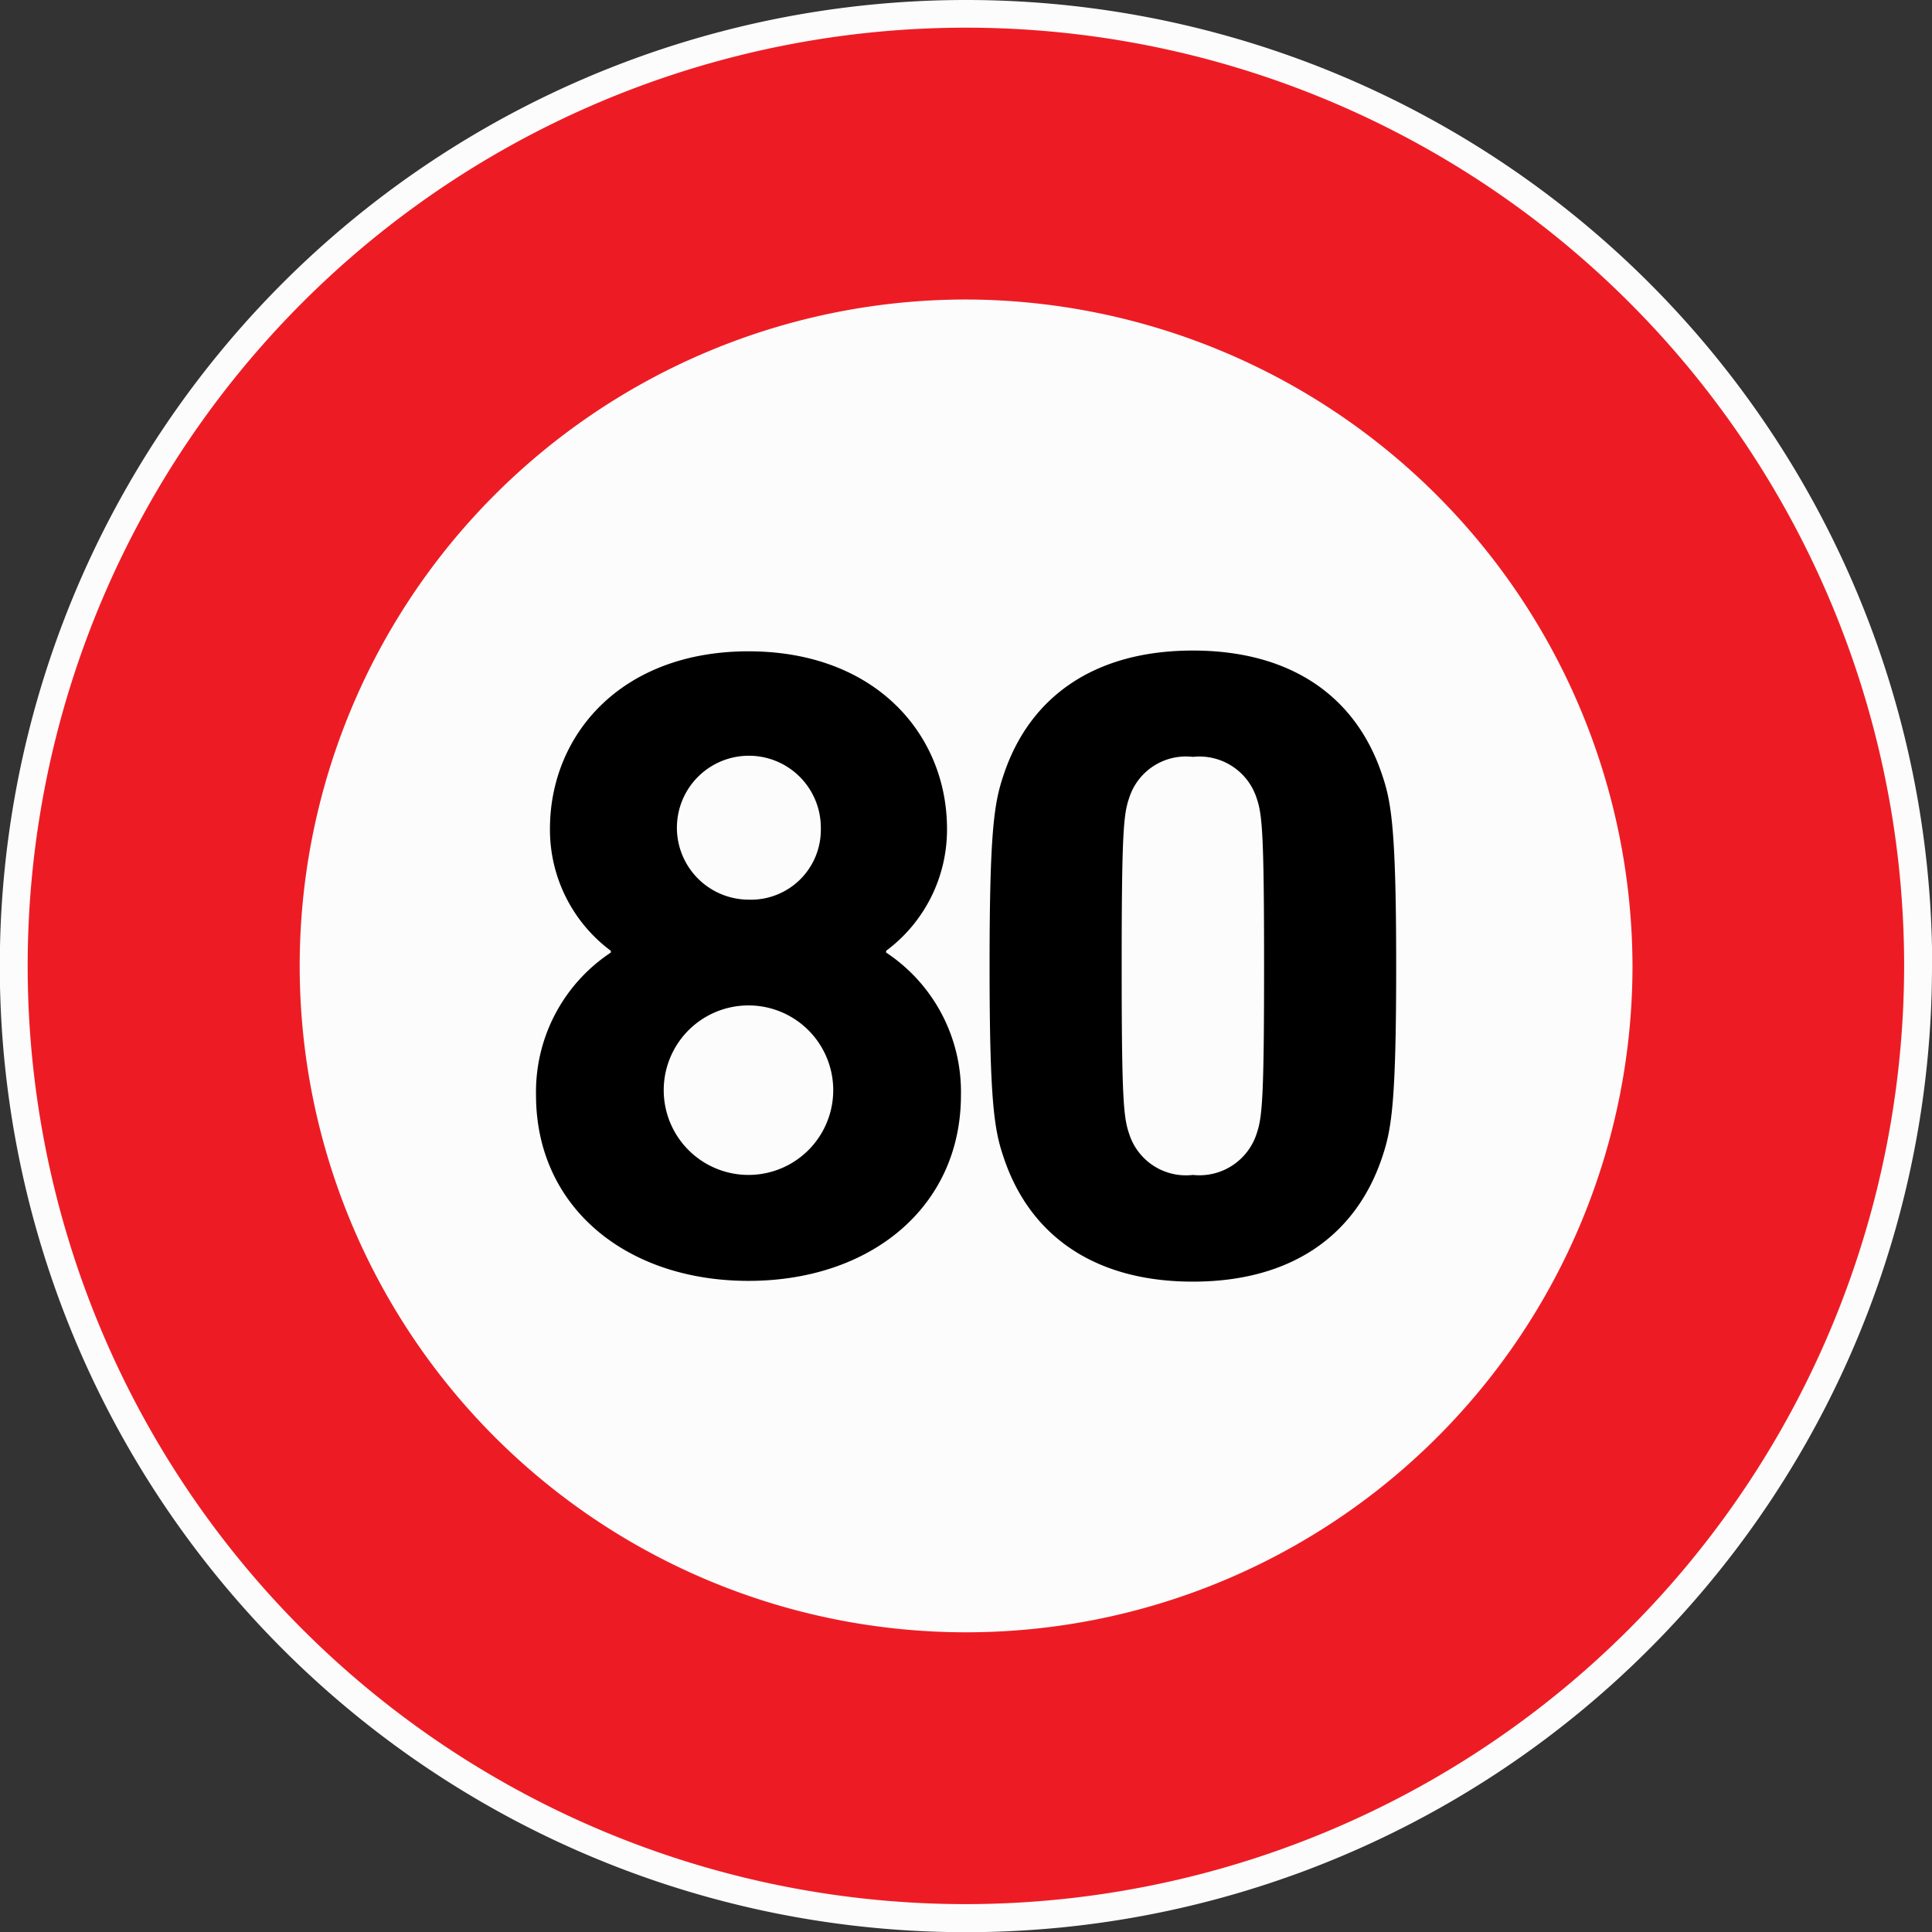 <svg xmlns="http://www.w3.org/2000/svg" viewBox="0 0 101.21 101.21"><rect x="0" y="0" width="101.21" height="101.21" fill="#333333" stroke="none"/><defs><style>.cls-1{fill:#fcfcfc;}.cls-2{fill:#ed1c24;}</style></defs><title>80</title><g id="Capa_2" data-name="Capa 2"><g id="Capa_1-2" data-name="Capa 1"><path class="cls-1" d="M101.21,50.61A50.61,50.61,0,1,1,50.61,0a50.61,50.61,0,0,1,50.61,50.61"/><path class="cls-2" d="M50.61,99.75A49.15,49.15,0,1,1,99.75,50.61,49.2,49.2,0,0,1,50.61,99.75m0-84.06A34.91,34.91,0,1,0,85.52,50.61,35,35,0,0,0,50.61,15.69"/><path d="M32,49.9v-.09a7.91,7.91,0,0,1-3.19-6.39c0-4.93,3.73-9.3,10.4-9.3s10.4,4.37,10.4,9.3a7.91,7.91,0,0,1-3.19,6.39v.09a8.75,8.75,0,0,1,3.92,7.47c0,5.87-4.74,9.73-11.13,9.73s-11.13-3.85-11.13-9.73A8.75,8.75,0,0,1,32,49.9m7.21,11.65a4.44,4.44,0,1,0,0-8.88,4.44,4.44,0,1,0,0,8.88M43,43.42a3.77,3.77,0,1,0-3.77,3.71A3.66,3.66,0,0,0,43,43.42"/><path d="M51.84,50.61c0-7.09.24-8.55.73-10,1.35-4.09,4.74-6.53,9.92-6.53s8.57,2.44,9.92,6.53c.48,1.41.73,2.87.73,10s-.24,8.55-.73,10c-1.36,4.09-4.74,6.53-9.92,6.53s-8.57-2.44-9.92-6.53c-.48-1.41-.73-2.87-.73-10M62.49,61.55a3.15,3.15,0,0,0,3.34-2.16c.29-.85.39-1.79.39-8.79s-.1-7.94-.39-8.79a3.15,3.15,0,0,0-3.34-2.16,3.12,3.12,0,0,0-3.34,2.16c-.29.85-.39,1.79-.39,8.79s.1,7.94.39,8.79a3.12,3.12,0,0,0,3.34,2.16"/></g></g></svg>